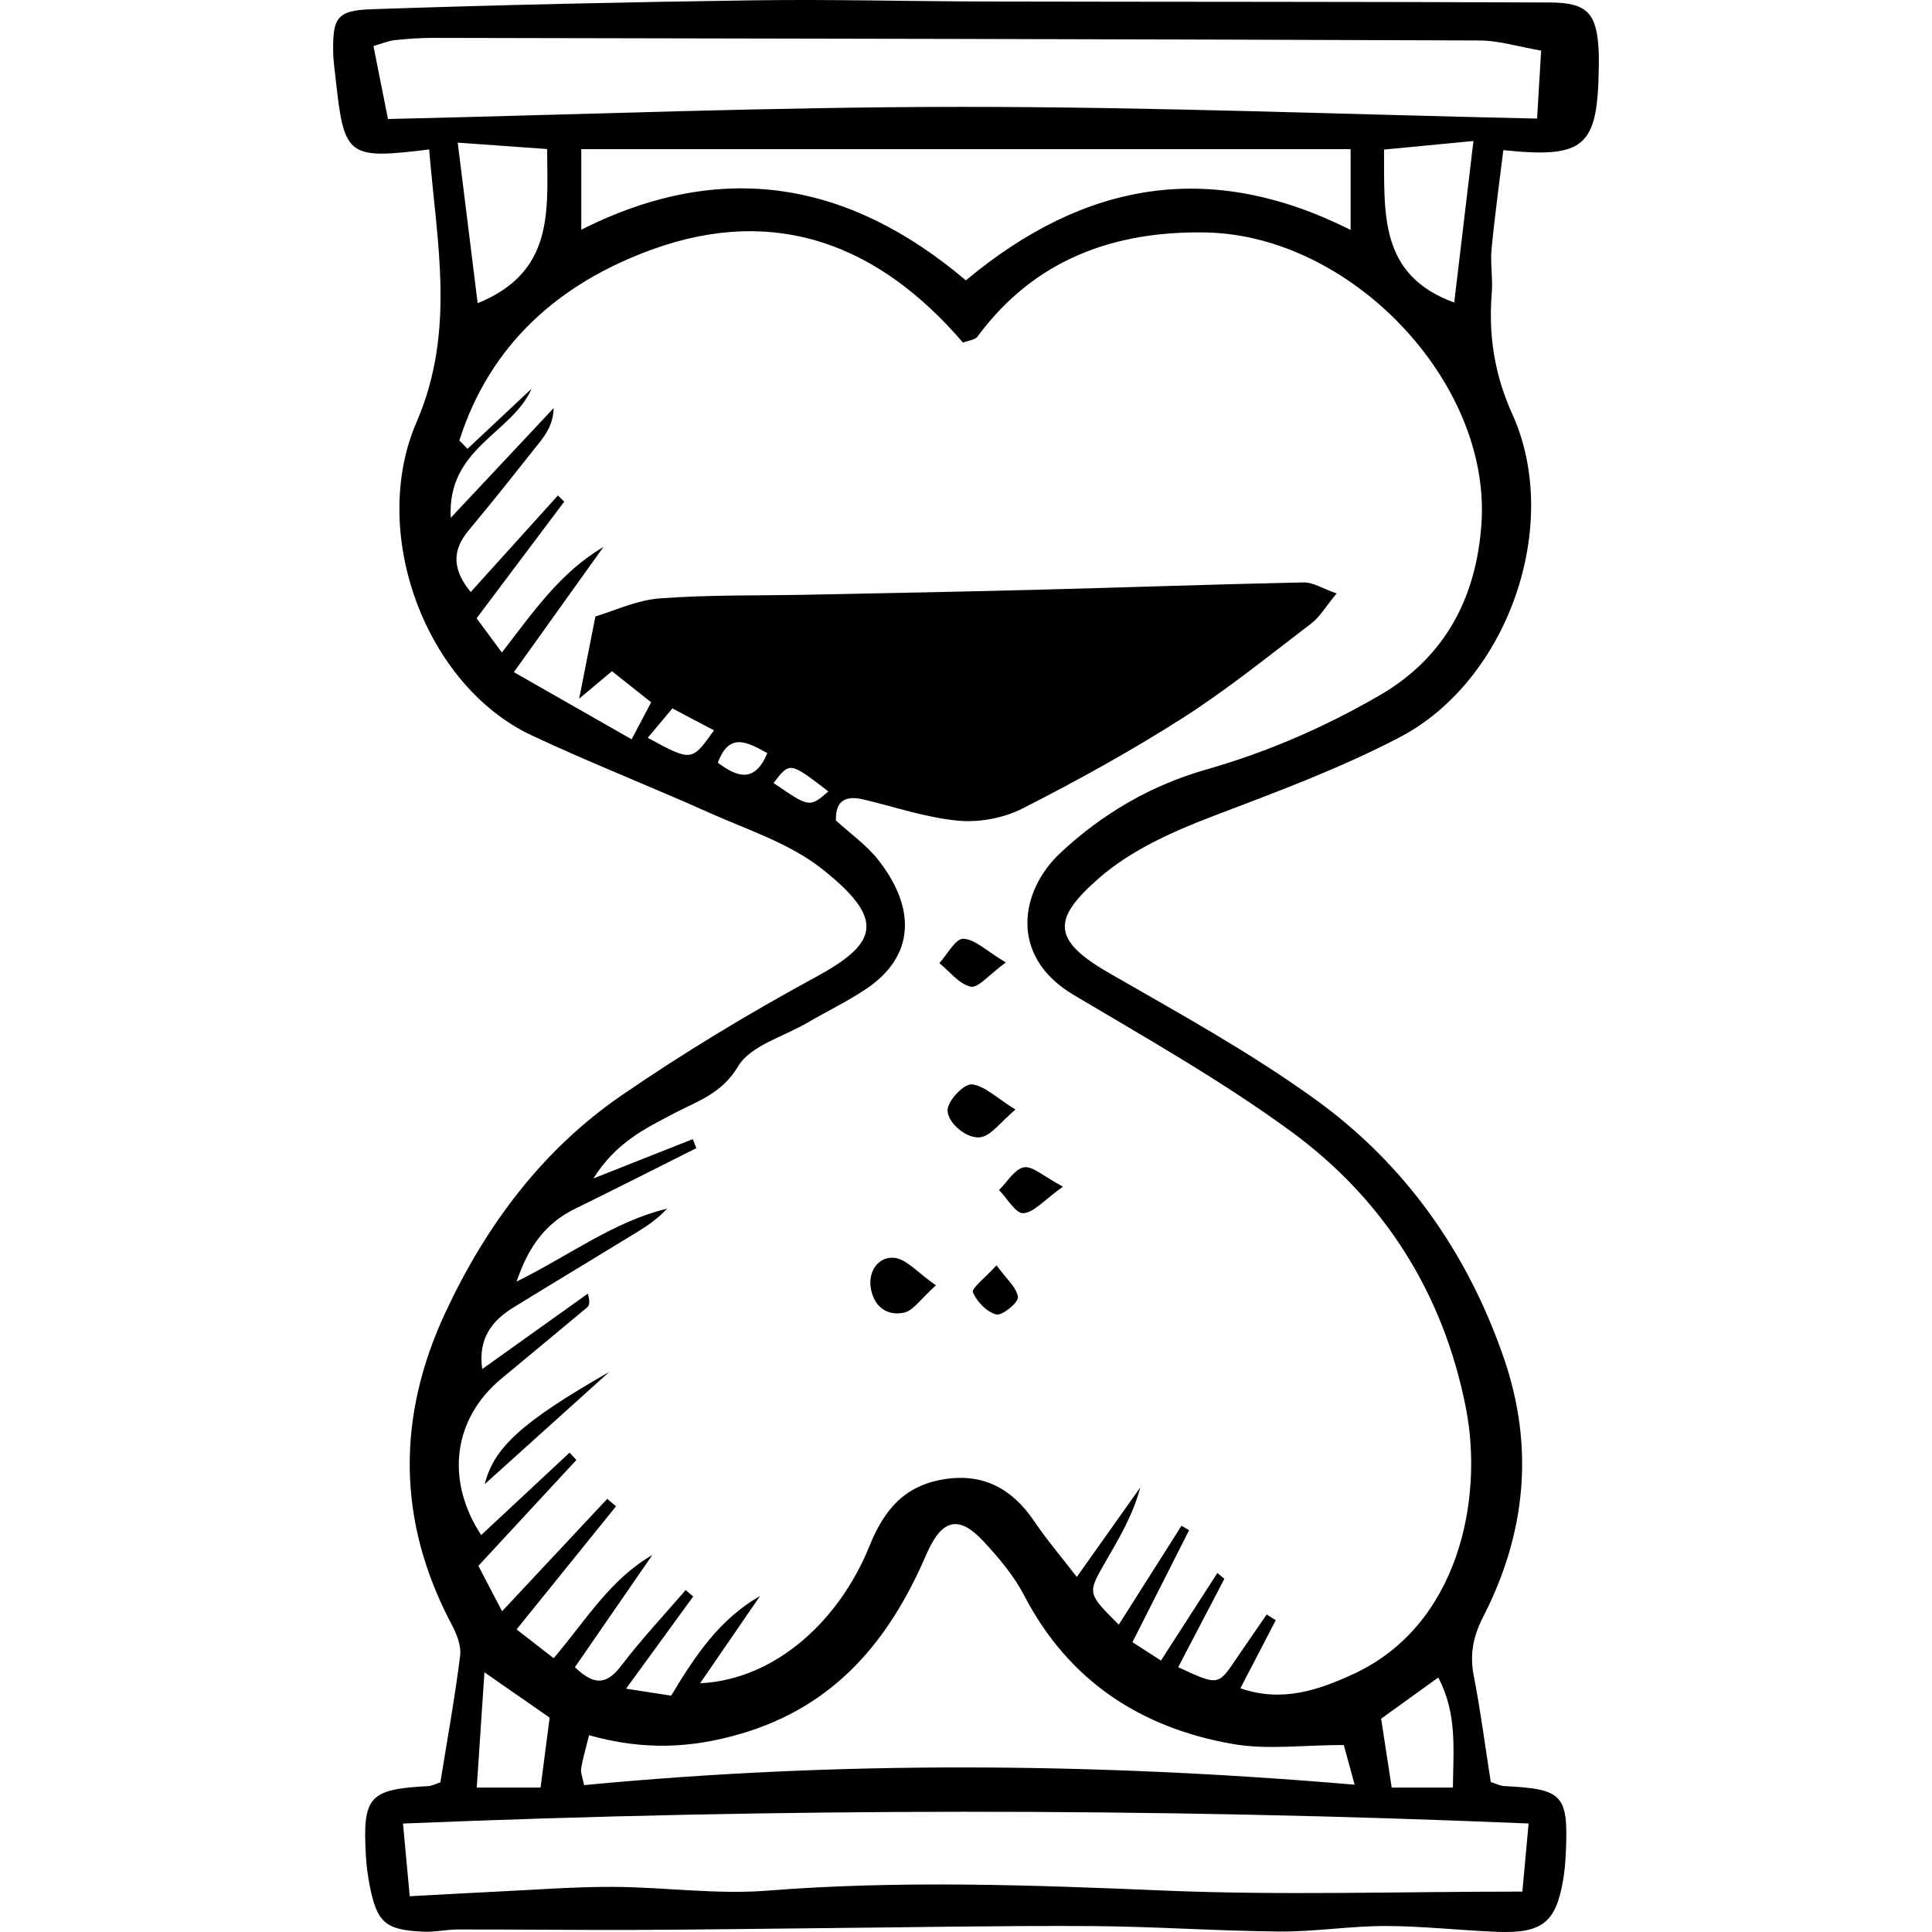 <?xml version='1.0' encoding='iso-8859-1'?>
<!DOCTYPE svg PUBLIC '-//W3C//DTD SVG 1.1//EN' 'http://www.w3.org/Graphics/SVG/1.1/DTD/svg11.dtd'>
<svg version="1.1" xmlns="http://www.w3.org/2000/svg" viewBox="0 0 440.071 440.071" xmlns:xlink="http://www.w3.org/1999/xlink" enable-background="new 0 0 440.071 440.071">
  <g>
    <path d="m97.751,34.041c-18.565,2.291-19.358,1.645-21.266-15.806-0.24-2.198-0.575-4.4-0.599-6.603-0.081-7.523 0.854-9.262 8.706-9.528 29.056-0.983 58.128-1.625 87.198-2.033 17.676-0.248 35.361,0.237 53.042,0.274 42.746,0.091 85.492,0.04 128.237,0.222 8.654,0.037 10.724,2.541 11.095,11.486 0.046,1.104 0.016,2.213 0.002,3.319-0.228,18.071-3.123,20.752-21.739,18.83-0.909,7.472-1.958,14.985-2.679,22.529-0.314,3.283 0.311,6.651 0.049,9.944-0.767,9.634 0.561,18.556 4.674,27.64 11.44,25.265-0.971,60.737-25.671,73.635-13.819,7.216-28.197,12.503-42.646,18.01-9.159,3.491-18.685,7.784-25.92,14.138-10.335,9.075-10.899,13.874 2.299,21.478 15.938,9.182 32.172,18.091 47.045,28.826 20.483,14.784 34.676,34.883 42.966,58.926 6.996,20.288 5.008,39.988-4.65,58.839-2.363,4.611-3.158,8.675-2.189,13.632 1.551,7.931 2.586,15.964 3.862,24.101 1.084,0.34 2.082,0.888 3.105,0.938 13.309,0.657 14.561,1.953 14.007,14.964-0.094,2.203-0.283,4.418-0.657,6.588-1.652,9.562-4.799,12.051-15.129,11.64-8.439-0.335-16.866-1.313-25.3-1.322-8.039-0.009-16.082,1.32-24.117,1.254-14.328-0.118-28.65-1.156-42.977-1.24-20.18-0.118-40.363,0.276-60.544,0.464-14.334,0.133-28.668,0.36-43.002,0.411-13.553,0.048-27.107-0.109-40.66-0.1-2.562,0.002-5.134,0.61-7.683,0.507-8.892-0.359-10.781-2.045-12.458-10.807-0.414-2.163-0.692-4.369-0.817-6.567-0.764-13.445 0.753-15.09 14.261-15.792 0.689-0.036 1.359-0.412 2.706-0.844 1.517-9.403 3.28-19.1 4.511-28.864 0.288-2.285-0.826-5.009-1.97-7.173-12.442-23.536-12.484-47.306-1.305-71.183 9.217-19.689 21.979-36.841 39.965-49.213 14.229-9.787 29.11-18.749 44.287-26.999 13.978-7.598 16.339-12.971 1.254-24.789-7.329-5.742-16.848-8.777-25.54-12.672-13.404-6.007-27.11-11.358-40.4-17.599-24.214-11.371-37.125-46.142-26.22-71.358 8.952-20.705 4.609-40.813 2.867-62.103zm179.545,324.252c0.531,0.443 1.062,0.887 1.593,1.33-3.504,6.706-7.008,13.411-10.52,20.132 9.096,4.217 9.084,4.208 13.139-1.786 2.315-3.423 4.677-6.813 7.018-10.218 0.689,0.434 1.378,0.868 2.068,1.302-2.607,5.017-5.214,10.033-8.057,15.504 9.427,3.261 17.668,0.474 25.733-3.245 23.997-11.066 29.701-39.831 25.637-60.585-5.092-26.004-18.585-47.464-39.838-63.011-15.704-11.488-32.779-21.152-49.549-31.115-14.807-8.796-12.188-23.721-2.991-32.319 9.581-8.957 20.632-15.402 33.242-19.002 13.89-3.967 26.965-9.637 39.483-16.898 15.204-8.82 22.083-22.663 23.195-39.168 2.172-32.228-29.709-65.635-62.759-66.262-20.975-0.398-39.097,6.154-52.057,23.747-0.536,0.727-1.936,0.818-3.282,1.34-19.031-22.174-42.479-31.459-70.762-21.228-21.157,7.653-37.003,21.612-43.952,43.521 0.616,0.633 1.233,1.266 1.849,1.899 4.862-4.56 9.724-9.119 14.6-13.692-4.497,10.237-19.278,13.488-18.418,29.411 8.685-9.26 16.064-17.127 23.443-24.994-0.107,3.564-1.651,5.853-3.364,8.007-5.273,6.633-10.514,13.297-15.957,19.79-3.922,4.68-3.726,9.026 0.424,14.1 6.784-7.509 13.326-14.751 19.868-21.993 0.481,0.466 0.963,0.932 1.444,1.398-6.593,8.776-13.187,17.551-19.966,26.574 2.099,2.842 3.76,5.091 5.761,7.8 7.13-9.24 13.342-18.297 23.122-24.035-6.552,9.156-13.103,18.312-20.396,28.503 9.588,5.467 18.055,10.294 26.825,15.295 1.869-3.541 3.139-5.949 4.447-8.427-3.386-2.688-6.179-4.906-8.928-7.088-2.548,2.137-4.64,3.891-7.47,6.265 1.283-6.495 2.355-11.917 3.702-18.735 4.287-1.26 9.399-3.718 14.666-4.112 11.28-0.844 22.64-0.605 33.967-0.838 17.319-0.357 34.64-0.674 51.956-1.126 20.244-0.527 40.483-1.253 60.728-1.673 2.129-0.044 4.289,1.389 7.515,2.513-2.531,3.055-3.827,5.355-5.756,6.824-9.654,7.354-19.121,15.042-29.326,21.559-11.769,7.515-24.058,14.289-36.508,20.623-4.29,2.182-9.85,3.203-14.641,2.751-7.247-0.683-14.332-3.109-21.48-4.815-4.023-0.96-6.466,0.113-6.34,4.766 3.274,3.003 7,5.605 9.677,9.027 8.435,10.779 8.565,21.777-2.913,29.43-4.278,2.853-8.957,5.101-13.411,7.696-5.404,3.148-12.822,5.143-15.638,9.863-3.792,6.356-9.421,7.965-14.816,10.822-6.382,3.38-12.939,6.453-18.136,14.702 8.726-3.452 15.679-6.203 22.633-8.954 0.272,0.685 0.544,1.37 0.815,2.055-9.188,4.599-18.347,9.257-27.573,13.778-6.593,3.231-10.599,8.395-13.369,16.62 12.262-6.094 22.163-13.689 34.278-16.616-1.989,2.157-4.269,3.771-6.645,5.227-9.427,5.775-18.906,11.464-28.321,17.258-4.959,3.052-8.122,7.11-7.142,14.053 8.386-5.987 16.222-11.583 24.057-17.178 0.544,1.936 0.344,2.706-0.152,3.123-6.49,5.442-13.024,10.83-19.542,16.239-10.956,9.091-12.836,23.036-4.604,35.634 6.729-6.276 13.434-12.529 20.139-18.783 0.516,0.558 1.031,1.116 1.547,1.674-7.415,8.012-14.831,16.025-22.321,24.119 2.04,3.905 3.704,7.092 5.401,10.34 8.274-8.846 16.114-17.228 23.954-25.61 0.665,0.567 1.331,1.134 1.996,1.701-7.42,9.186-14.839,18.372-22.654,28.048 3.196,2.476 5.681,4.402 8.454,6.55 7.338-8.628 12.854-17.946 22.479-23.51-5.916,8.571-11.833,17.141-17.645,25.56 4.951,4.791 7.677,3.452 10.743-0.575 4.502-5.911 9.625-11.349 14.484-16.988 0.574,0.486 1.148,0.971 1.722,1.457-4.89,6.715-9.781,13.43-15.295,21.001 3.992,0.617 7.087,1.096 10.272,1.589 5.474-9.105 11.012-17.424 20.244-22.691-4.344,6.326-8.689,12.652-13.649,19.875 17.407-0.884 31.817-14.532 38.571-31.254 3.415-8.456 8.077-13.768 16.956-15.217 9.055-1.477 15.654,2.24 20.664,9.677 2.814,4.177 6.111,8.028 9.613,12.573 5.242-7.395 9.853-13.899 14.463-20.403-1.721,6.494-4.988,11.828-8.103,17.25-3.964,6.898-3.911,6.928 3.196,14.017 4.806-7.575 9.548-15.049 14.29-22.523 0.578,0.338 1.156,0.676 1.734,1.014-4.229,8.353-8.458,16.705-12.91,25.499 2.543,1.64 4.518,2.914 6.493,4.188 4.563-7.083 8.709-13.515 12.856-19.946zm-188.922-331.184c44.121-1.006 87.368-2.754 130.615-2.766 43.516-0.012 87.033,1.702 131.127,2.672 0.361-6.039 0.635-10.63 0.925-15.487-5.341-0.919-9.642-2.291-13.948-2.308-79.47-0.301-158.941-0.445-238.412-0.59-2.936-0.005-5.882,0.211-8.803,0.516-1.394,0.146-2.741,0.744-4.811,1.34 1.031,5.184 2.013,10.12 3.307,16.623zm259.813,388.246c-86.438-3.619-170.784-3.501-256.393,0.012 0.499,5.387 0.981,10.599 1.533,16.559 7.528-0.402 13.717-0.766 19.909-1.057 8.798-0.414 17.6-1.113 26.398-1.076 11.716,0.049 23.517,1.78 35.129,0.861 30.196-2.389 60.277-1.287 90.466-0.019 26.661,1.119 53.406,0.234 81.534,0.234 0.451-4.911 0.929-10.124 1.424-15.514zm-214.011-20.107c-0.826,3.371-1.471,5.462-1.803,7.601-0.148,0.957 0.33,2.01 0.668,3.767 58.223-5.567 116.329-5.143 175.519-0.098-1.255-4.595-2.071-7.585-2.468-9.039-9.263,0-17.454,1.133-25.213-0.218-21.051-3.665-37.496-14.396-47.635-33.921-2.322-4.472-5.741-8.5-9.201-12.225-5.825-6.271-9.616-4.98-13.121,3.142-8.344,19.334-20.642,34.334-42.111,40.642-11.39,3.347-22.286,3.834-34.635,0.349zm85.831-331.387c27.054-22.561 55.636-27.558 87.633-11.493 0-6.719 0-12.032 0-18.396-58.538,0-116.569,0-175.236,0 0,6.24 0,11.583 0,18.352 32.092-16.175 61.01-10.985 87.603,11.537zm95.249-29.791c0.084,14.692-1.143,28.604 15.988,34.839 1.426-11.982 2.815-23.659 4.377-36.794-7.506,0.721-13.481,1.295-20.365,1.955zm-206.452,34.997c17.39-7.072 15.926-20.836 15.813-35.121-6.915-0.494-13.14-0.939-20.357-1.455 1.63,13.115 3.052,24.563 4.544,36.576zm1.54,311.85c-0.692,10.38-1.209,18.135-1.751,26.259 5.511,0 9.444,0 14.533,0 0.722-5.553 1.404-10.798 2.072-15.935-4.65-3.232-8.493-5.903-14.854-10.324zm220.596,26.257c0.104-8.931 0.984-16.825-3.328-25.07-4.643,3.345-8.702,6.269-13.02,9.379 0.851,5.54 1.607,10.463 2.41,15.691 4.937,0 8.871,0 13.938,0zm-168.312-240.821c-3.595-1.893-6.364-3.352-9.474-4.989-2.052,2.445-3.778,4.501-5.615,6.689 10.022,5.447 10.022,5.447 15.089-1.7zm26.063,13.925c-8.789-6.775-8.789-6.775-12.488-1.926 8.187,5.614 8.187,5.614 12.488,1.926zm-13.909-8.738c-4.455-2.407-8.646-4.947-11.273,2.192 4.41,3.31 8.406,4.705 11.273-2.192z"/>
    <path d="m138.778,312.492c-9.457,8.522-18.913,17.044-28.37,25.566 2.111-8.292 8.283-14.069 28.37-25.566z"/>
    <path d="m213.184,292.777c-3.432,3.054-5.107,5.738-7.267,6.212-4.108,0.9-7.035-1.666-7.602-5.826-0.521-3.819 1.935-7.008 5.397-6.655 2.768,0.283 5.254,3.33 9.472,6.269z"/>
    <path d="m231.29,252.726c-3.512,3.03-5.211,5.497-7.464,6.205-3.356,1.055-8.847-3.689-7.87-6.795 0.69-2.195 3.819-5.35 5.475-5.134 2.897,0.379 5.5,3.018 9.859,5.724z"/>
    <path d="m229.102,219.23c-3.838,2.794-6.268,5.865-7.979,5.506-2.645-0.555-4.798-3.454-7.16-5.359 1.82-1.977 3.686-5.594 5.45-5.545 2.641,0.074 5.212,2.723 9.689,5.398z"/>
    <path d="m242.111,270.297c-4.313,3.08-6.587,5.892-9.027,6.044-1.726,0.107-3.676-3.386-5.526-5.273 1.876-1.834 3.55-4.789 5.686-5.174 1.968-0.355 4.434,2.053 8.867,4.403z"/>
    <path d="m226.99,288.209c2.275,3.146 4.627,5.082 4.875,7.258 0.139,1.215-3.56,4.26-4.919,3.934-2.153-0.516-4.454-2.896-5.336-5.044-0.369-0.901 2.728-3.225 5.38-6.148z"/>
  </g>
</svg>
